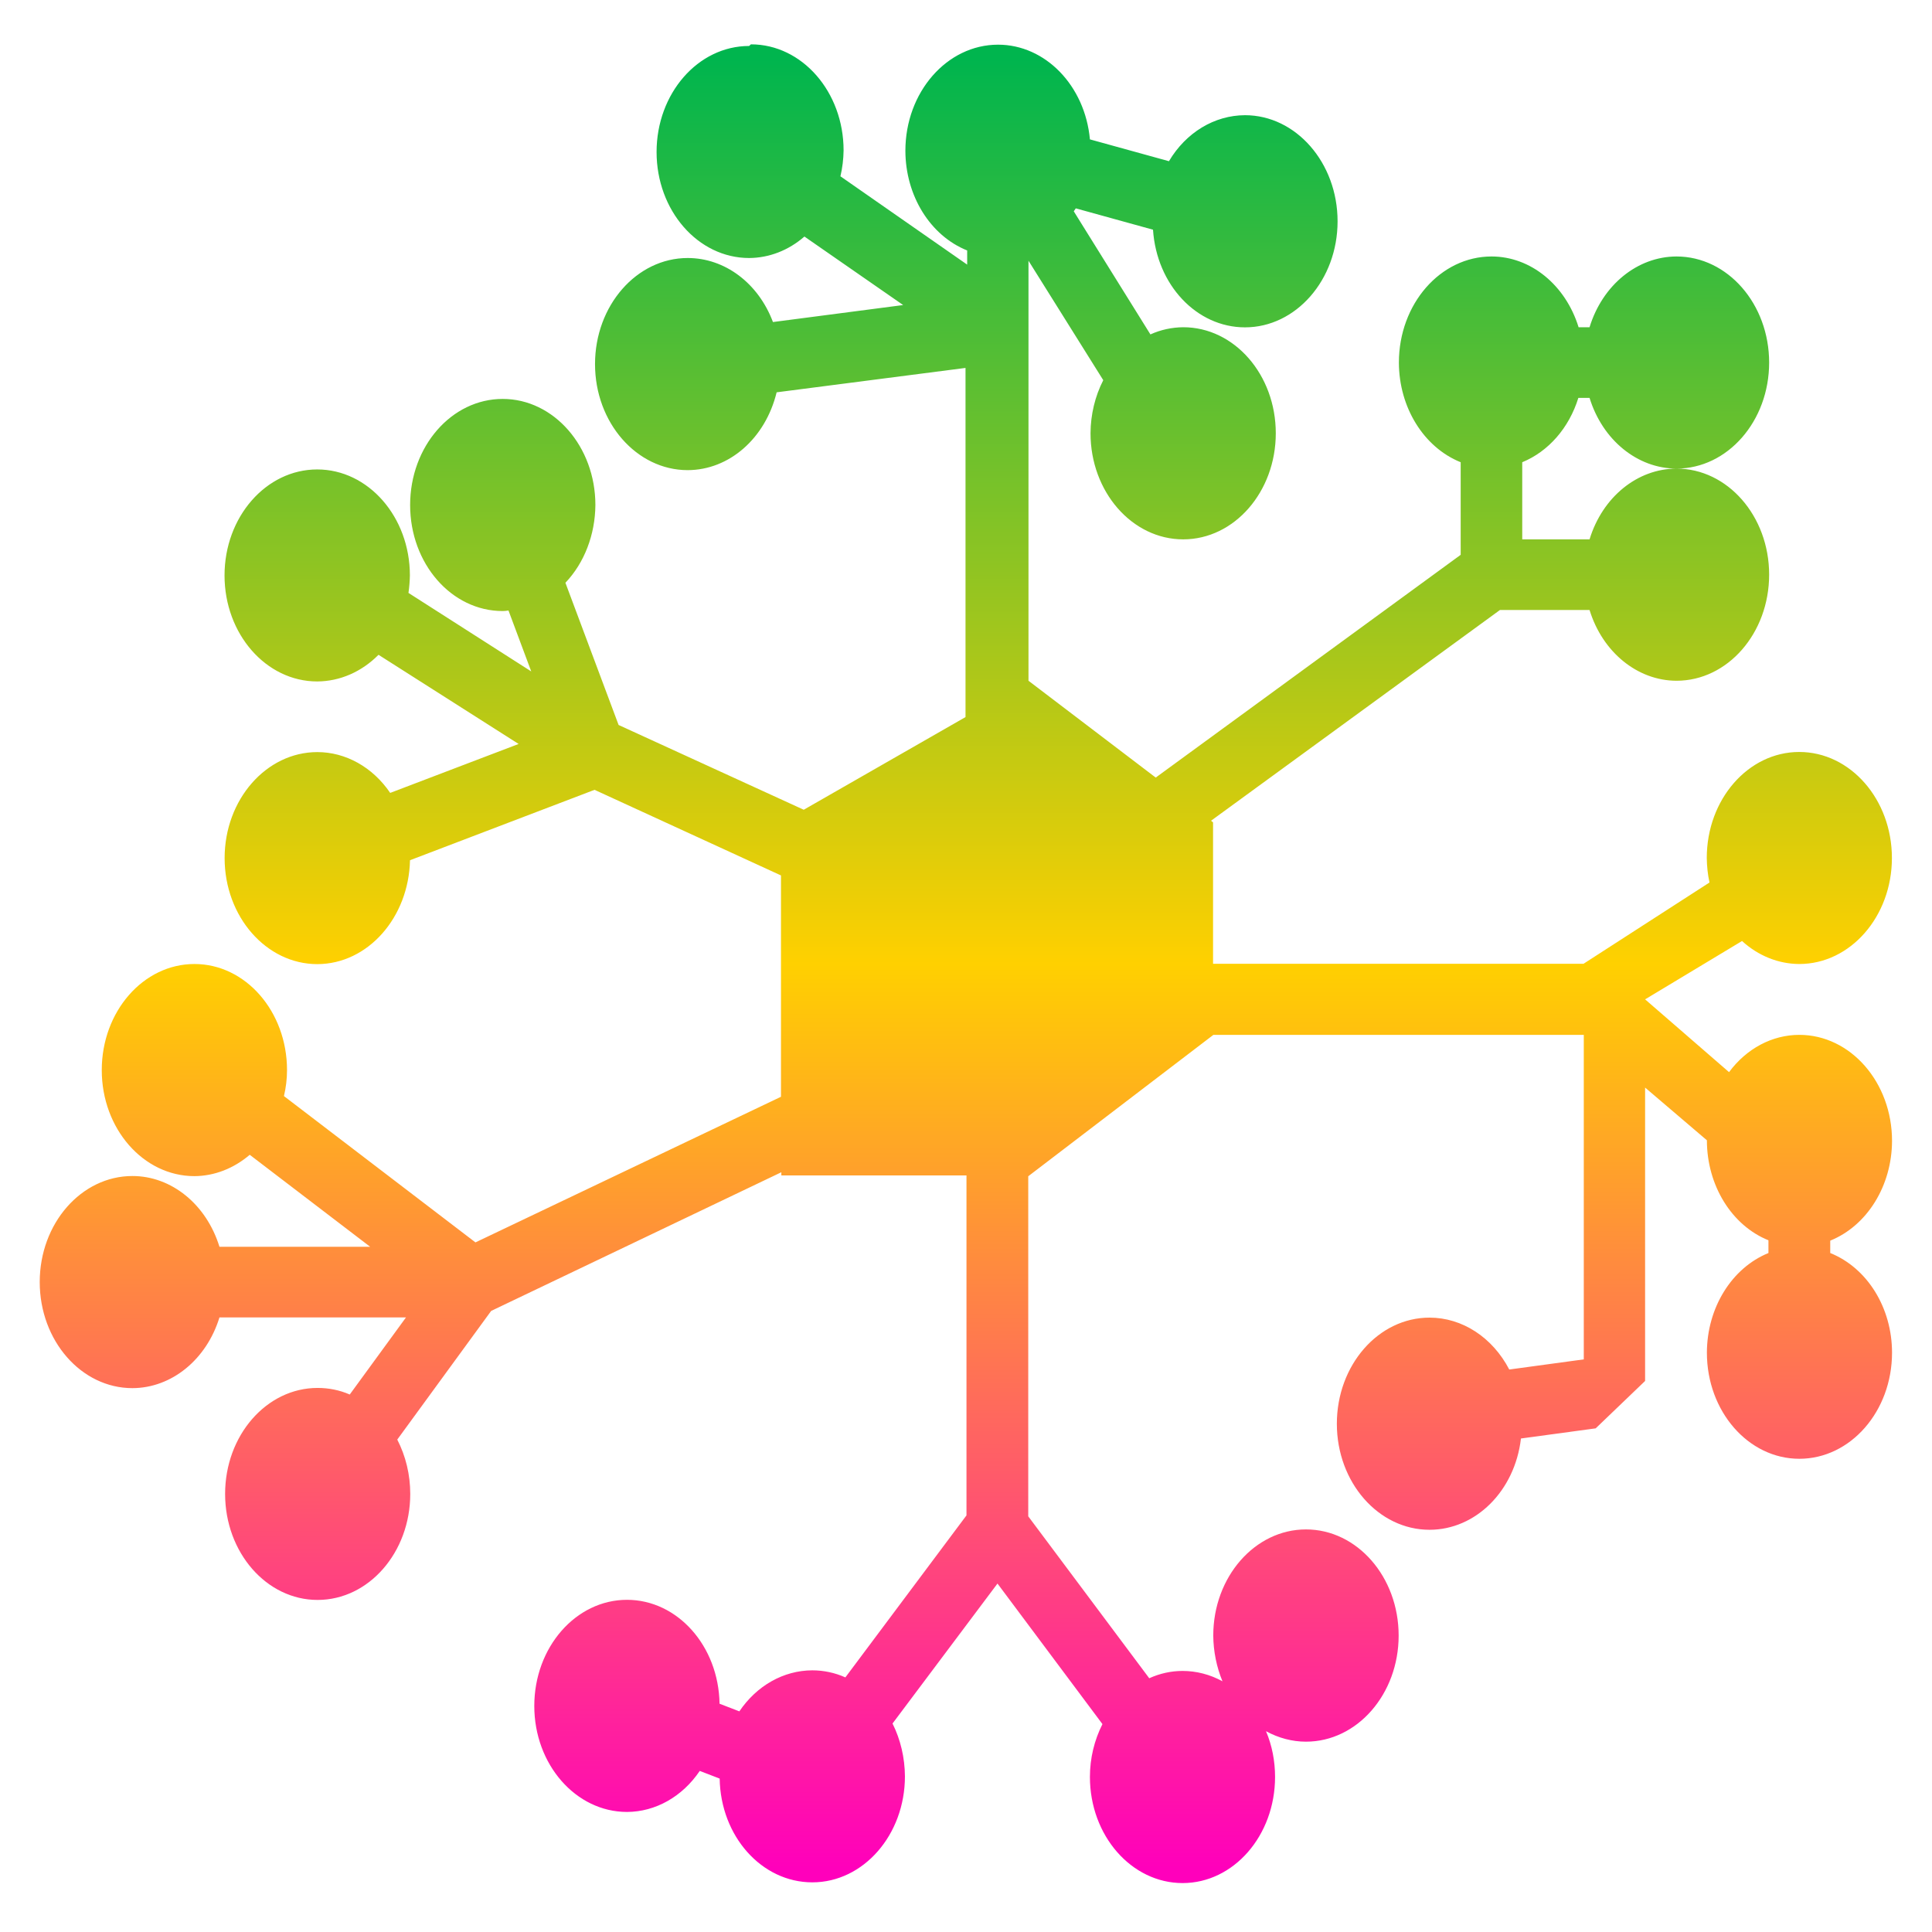 <svg xmlns="http://www.w3.org/2000/svg" xmlns:xlink="http://www.w3.org/1999/xlink" width="64" height="64" viewBox="0 0 64 64" version="1.1"><defs><linearGradient id="linear0" x1="0%" x2="0%" y1="0%" y2="100%"><stop offset="0%" style="stop-color:#00b54e; stop-opacity:1"/><stop offset="50%" style="stop-color:#ffd000; stop-opacity:1"/><stop offset="100%" style="stop-color:#ff00bb; stop-opacity:1"/></linearGradient></defs><g id="surface1"><path style=" stroke:none;fill-rule:nonzero;fill:url(#linear0);" d="M 24.816 1.523 C 23.121 1.523 21.75 3.098 21.75 5.035 C 21.75 6.973 23.121 8.547 24.816 8.547 C 25.477 8.543 26.117 8.297 26.648 7.836 L 29.918 10.105 L 25.605 10.668 C 25.121 9.379 24.012 8.547 22.781 8.547 C 21.09 8.547 19.711 10.121 19.711 12.062 C 19.711 14 21.09 15.574 22.781 15.574 C 24.156 15.57 25.355 14.523 25.727 12.996 L 31.984 12.188 L 31.984 23.754 L 26.625 26.824 L 20.492 24.016 L 18.73 19.305 C 19.359 18.645 19.715 17.711 19.723 16.73 C 19.723 14.789 18.344 13.215 16.652 13.215 C 14.957 13.215 13.586 14.789 13.586 16.73 C 13.586 18.672 14.957 20.242 16.652 20.242 C 16.715 20.242 16.781 20.234 16.844 20.223 L 17.598 22.242 L 13.531 19.641 C 13.559 19.449 13.574 19.254 13.578 19.062 C 13.578 17.125 12.203 15.551 10.508 15.551 C 8.812 15.551 7.438 17.125 7.438 19.062 C 7.438 21 8.812 22.574 10.508 22.574 C 11.258 22.57 11.977 22.258 12.539 21.691 L 17.18 24.645 L 12.926 26.266 C 12.344 25.41 11.449 24.914 10.512 24.914 C 8.82 24.914 7.441 26.488 7.441 28.426 C 7.441 30.363 8.82 31.938 10.512 31.938 C 12.184 31.934 13.539 30.398 13.582 28.496 L 19.695 26.164 L 25.871 29 L 25.871 36.332 L 15.75 41.156 L 9.406 36.309 C 9.473 36.027 9.508 35.738 9.508 35.449 C 9.508 33.508 8.137 31.934 6.441 31.934 C 4.746 31.934 3.371 33.508 3.371 35.449 C 3.371 37.387 4.746 38.961 6.441 38.961 C 7.102 38.957 7.742 38.707 8.273 38.254 L 12.262 41.301 L 7.27 41.301 C 6.836 39.895 5.68 38.957 4.387 38.957 C 2.691 38.957 1.316 40.531 1.316 42.469 C 1.316 44.41 2.691 45.984 4.387 45.984 C 5.684 45.98 6.84 45.039 7.27 43.641 L 13.449 43.641 L 11.586 46.195 C 11.246 46.047 10.887 45.977 10.52 45.977 C 8.828 45.977 7.457 47.551 7.457 49.488 C 7.457 51.426 8.828 53 10.52 53 C 12.215 53 13.59 51.426 13.59 49.488 C 13.59 48.852 13.441 48.234 13.16 47.688 L 16.27 43.426 L 25.883 38.832 L 25.883 38.938 L 32.016 38.938 L 32.016 50.199 L 28.004 55.566 C 27.656 55.41 27.281 55.332 26.906 55.332 C 25.957 55.336 25.07 55.836 24.492 56.691 L 23.836 56.438 C 23.805 54.523 22.441 52.996 20.77 52.996 C 19.074 52.996 17.699 54.57 17.699 56.512 C 17.699 58.449 19.074 60.023 20.77 60.023 C 21.715 60.02 22.605 59.516 23.18 58.664 L 23.84 58.918 C 23.871 60.828 25.23 62.355 26.91 62.355 C 28.602 62.355 29.977 60.781 29.977 58.844 C 29.973 58.23 29.832 57.625 29.566 57.094 L 33.043 52.457 L 36.52 57.113 C 36.25 57.648 36.105 58.246 36.105 58.863 C 36.105 60.805 37.48 62.379 39.176 62.379 C 40.867 62.379 42.238 60.805 42.238 58.863 C 42.238 58.336 42.137 57.816 41.938 57.348 C 42.352 57.574 42.805 57.695 43.262 57.695 C 44.957 57.695 46.332 56.121 46.332 54.18 C 46.332 52.238 44.957 50.664 43.262 50.664 C 41.57 50.664 40.191 52.238 40.191 54.18 C 40.195 54.703 40.301 55.223 40.496 55.695 C 40.086 55.469 39.629 55.352 39.176 55.352 C 38.797 55.352 38.422 55.434 38.07 55.594 L 34.062 50.23 L 34.062 38.965 L 40.195 34.281 L 52.465 34.281 L 52.465 45.031 L 49.996 45.367 C 49.441 44.301 48.438 43.648 47.355 43.648 C 45.66 43.648 44.285 45.223 44.285 47.164 C 44.285 49.102 45.66 50.676 47.355 50.676 C 48.883 50.676 50.18 49.391 50.383 47.656 L 50.383 47.652 L 52.859 47.316 L 54.496 45.746 L 54.496 36.027 L 56.543 37.773 C 56.543 37.777 56.543 37.781 56.543 37.781 C 56.547 39.27 57.363 40.594 58.582 41.086 L 58.582 41.508 C 57.363 42.004 56.547 43.324 56.543 44.809 C 56.543 46.75 57.914 48.324 59.605 48.324 C 61.301 48.324 62.676 46.75 62.676 44.809 C 62.676 43.32 61.855 42 60.629 41.508 L 60.629 41.098 C 61.855 40.602 62.672 39.277 62.676 37.793 C 62.676 35.855 61.301 34.281 59.605 34.281 C 58.707 34.281 57.855 34.734 57.277 35.516 L 54.496 33.105 L 57.707 31.172 C 58.246 31.664 58.914 31.93 59.602 31.934 C 61.297 31.934 62.672 30.359 62.672 28.422 C 62.672 26.484 61.297 24.91 59.602 24.91 C 57.91 24.91 56.539 26.484 56.539 28.422 C 56.543 28.695 56.57 28.965 56.629 29.234 L 52.457 31.926 L 40.184 31.926 L 40.184 27.242 L 40.117 27.188 L 49.688 20.207 L 52.656 20.207 C 53.086 21.605 54.242 22.547 55.535 22.551 C 57.23 22.551 58.605 20.977 58.605 19.035 C 58.605 17.098 57.23 15.523 55.535 15.523 C 54.242 15.527 53.086 16.461 52.656 17.867 L 50.426 17.867 L 50.426 15.312 C 51.293 14.957 51.977 14.176 52.285 13.18 L 52.656 13.18 C 53.086 14.578 54.242 15.52 55.535 15.523 C 57.23 15.523 58.605 13.949 58.605 12.012 C 58.605 10.07 57.23 8.496 55.535 8.496 C 54.242 8.5 53.086 9.438 52.656 10.84 L 52.293 10.84 C 51.859 9.438 50.703 8.496 49.41 8.496 C 47.715 8.496 46.34 10.07 46.34 12.012 C 46.344 13.496 47.164 14.82 48.387 15.312 L 48.387 18.379 L 38.285 25.758 L 34.07 22.551 L 34.07 8.637 L 36.547 12.594 C 36.273 13.129 36.129 13.734 36.125 14.352 C 36.125 16.289 37.5 17.867 39.195 17.867 C 40.891 17.867 42.262 16.289 42.262 14.352 C 42.262 12.414 40.891 10.84 39.195 10.84 C 38.82 10.844 38.453 10.922 38.109 11.078 L 35.57 7 C 35.594 6.969 35.613 6.934 35.637 6.902 L 38.195 7.609 C 38.316 9.438 39.641 10.844 41.242 10.844 C 42.93 10.844 44.309 9.27 44.309 7.332 C 44.309 5.391 42.93 3.816 41.242 3.816 C 40.23 3.82 39.289 4.387 38.723 5.34 L 36.105 4.617 C 35.941 2.832 34.625 1.48 33.062 1.48 C 31.367 1.48 29.992 3.055 29.992 4.996 C 29.996 6.48 30.812 7.805 32.039 8.297 L 32.039 8.766 L 27.84 5.84 C 27.906 5.562 27.941 5.27 27.945 4.984 C 27.945 3.043 26.57 1.469 24.875 1.469 Z M 24.816 1.523 "/></g></svg>
